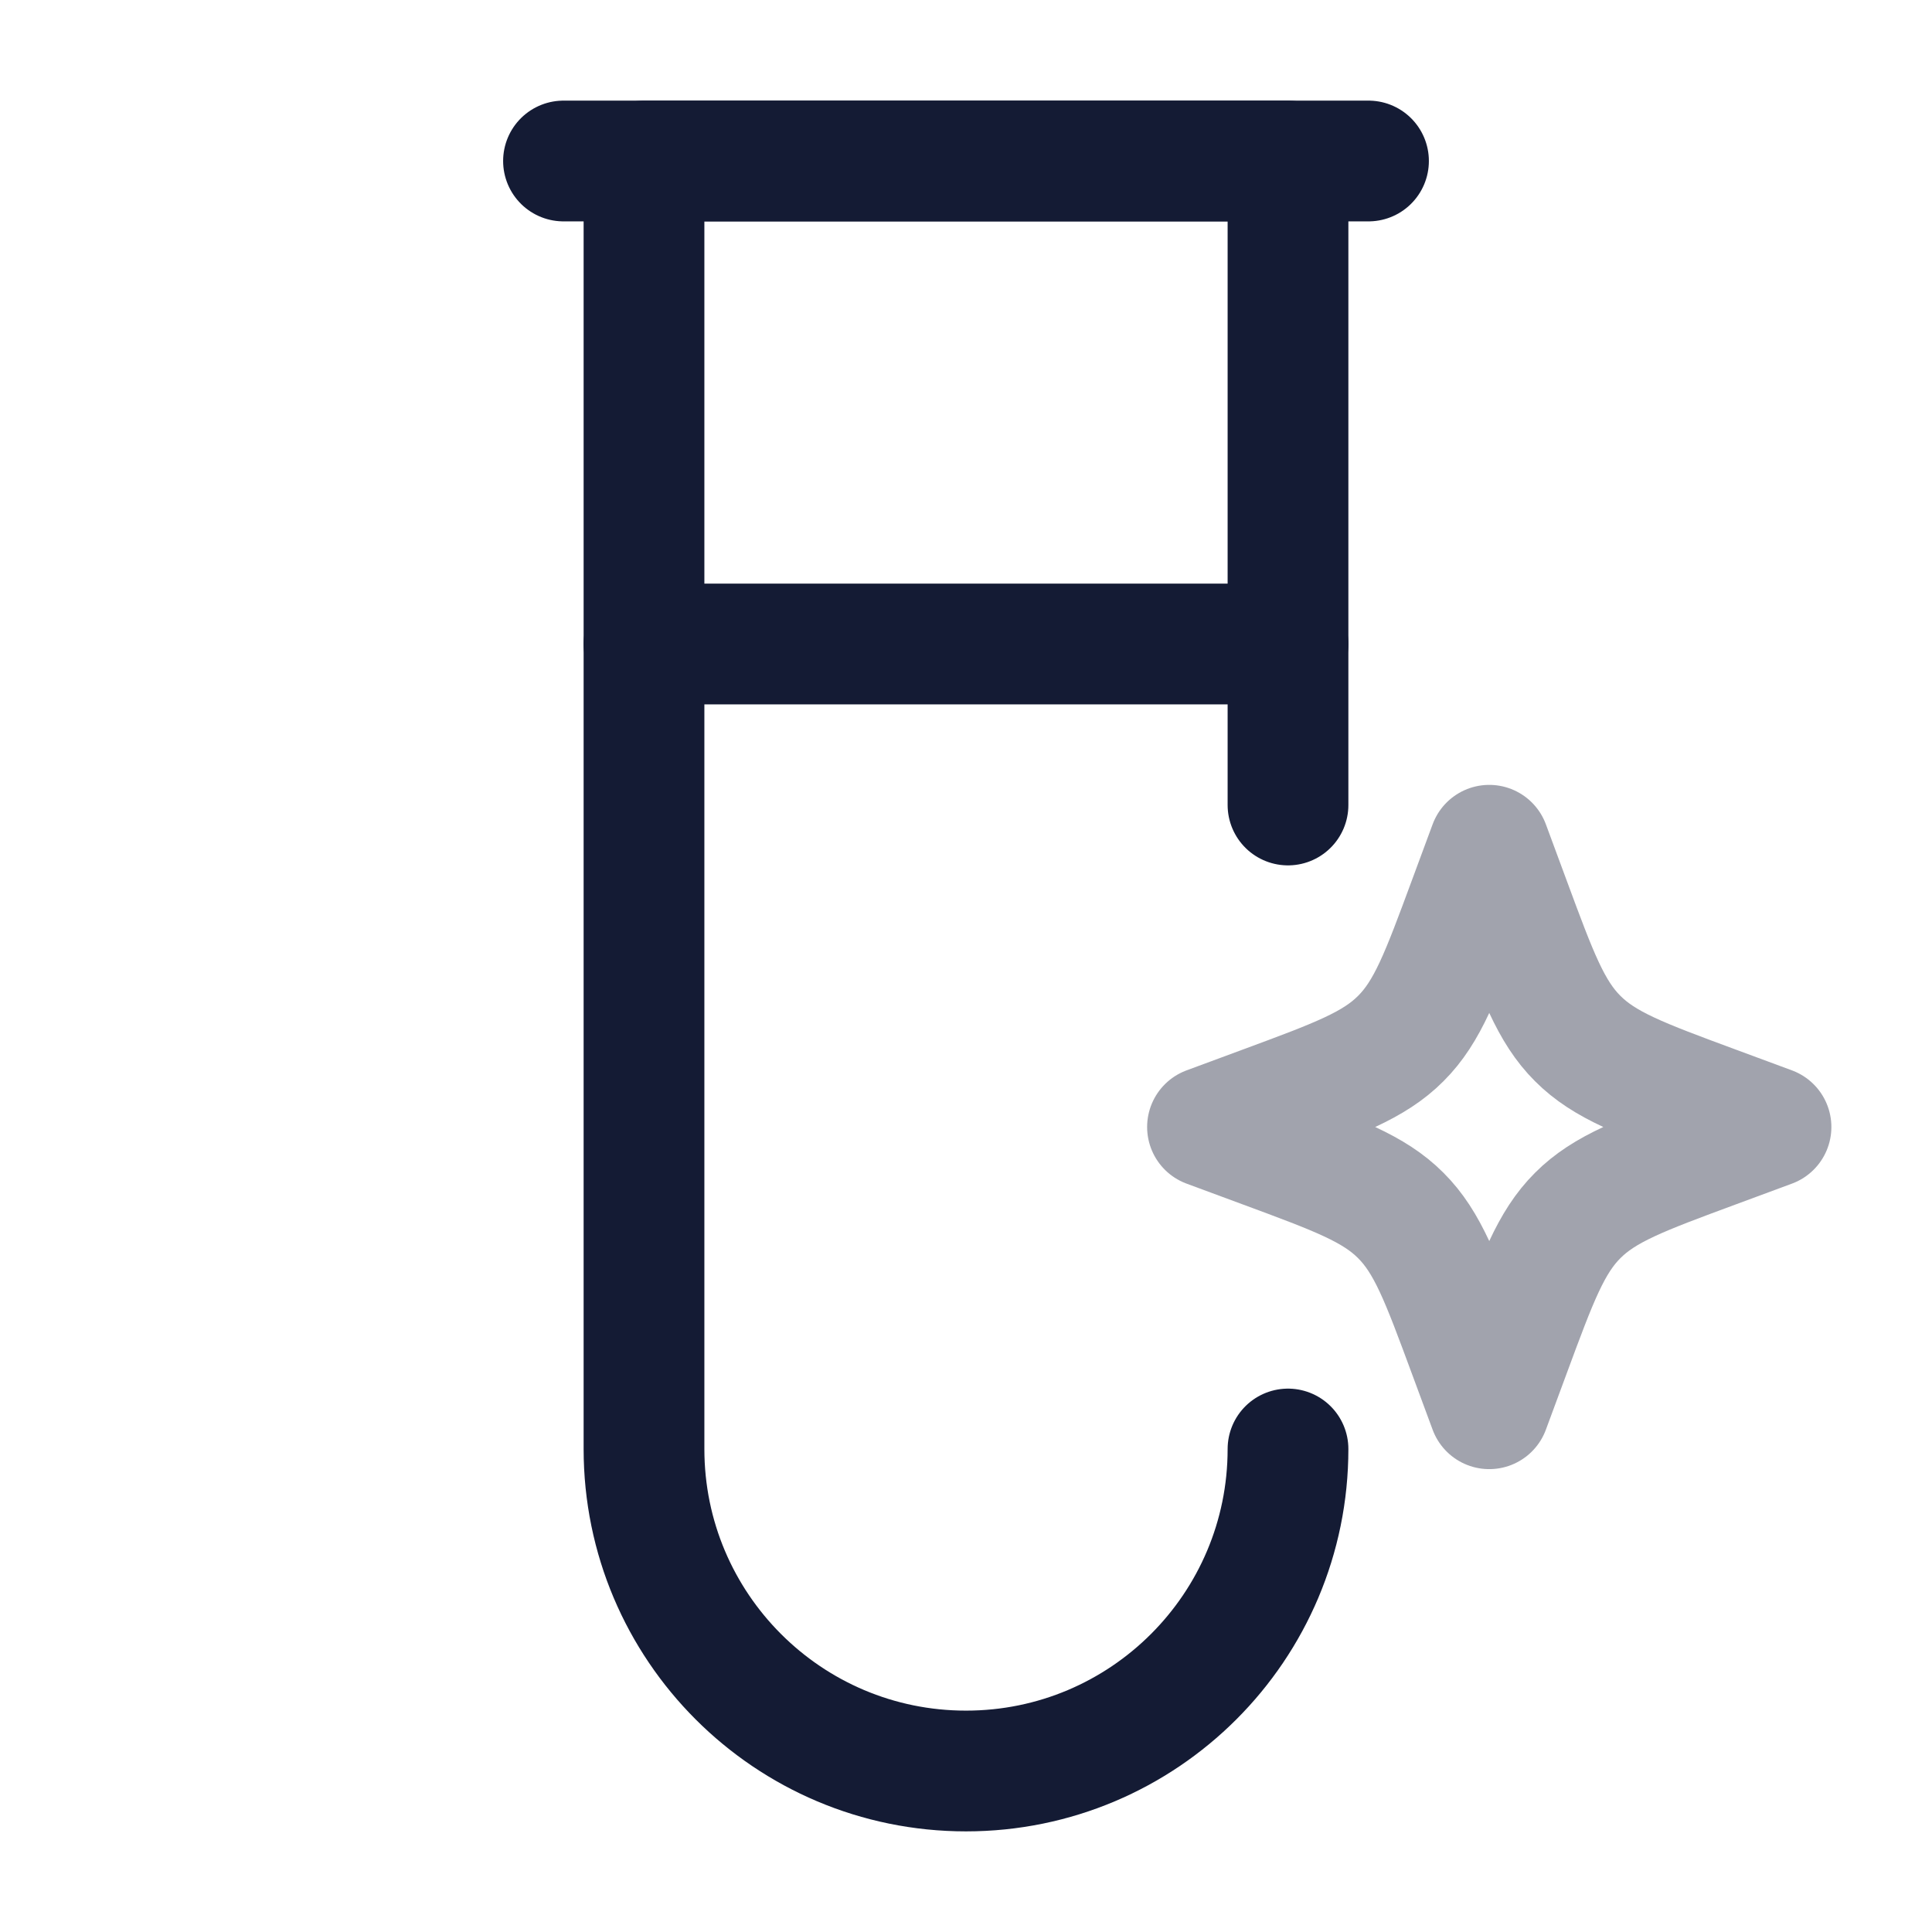 <svg width="24" height="24" viewBox="0 0 24 24" fill="none" xmlns="http://www.w3.org/2000/svg">
<path d="M16 18C16 20.209 14.209 22 12 22C9.791 22 8 20.209 8 18V2H16V10" stroke="#141B34" stroke-width="1.5" stroke-linecap="round" stroke-linejoin="round"/>
<path opacity="0.4" d="M18.5 10.5L18.242 11.197C17.904 12.111 17.735 12.568 17.401 12.901C17.068 13.235 16.611 13.404 15.697 13.742L15 14L15.697 14.258C16.611 14.596 17.068 14.765 17.401 15.099C17.735 15.432 17.904 15.889 18.242 16.803L18.5 17.5L18.758 16.803C19.096 15.889 19.265 15.432 19.599 15.099C19.932 14.765 20.389 14.596 21.303 14.258L22 14L21.303 13.742C20.389 13.404 19.932 13.235 19.599 12.901C19.265 12.568 19.096 12.111 18.758 11.197L18.5 10.5Z" stroke="#141B34" stroke-width="1.5" stroke-linejoin="round"/>
<path d="M7 2H17" stroke="#141B34" stroke-width="1.5" stroke-linecap="round" stroke-linejoin="round"/>
<path d="M8 8H16" stroke="#141B34" stroke-width="1.5" stroke-linecap="round" stroke-linejoin="round"/>
</svg>
